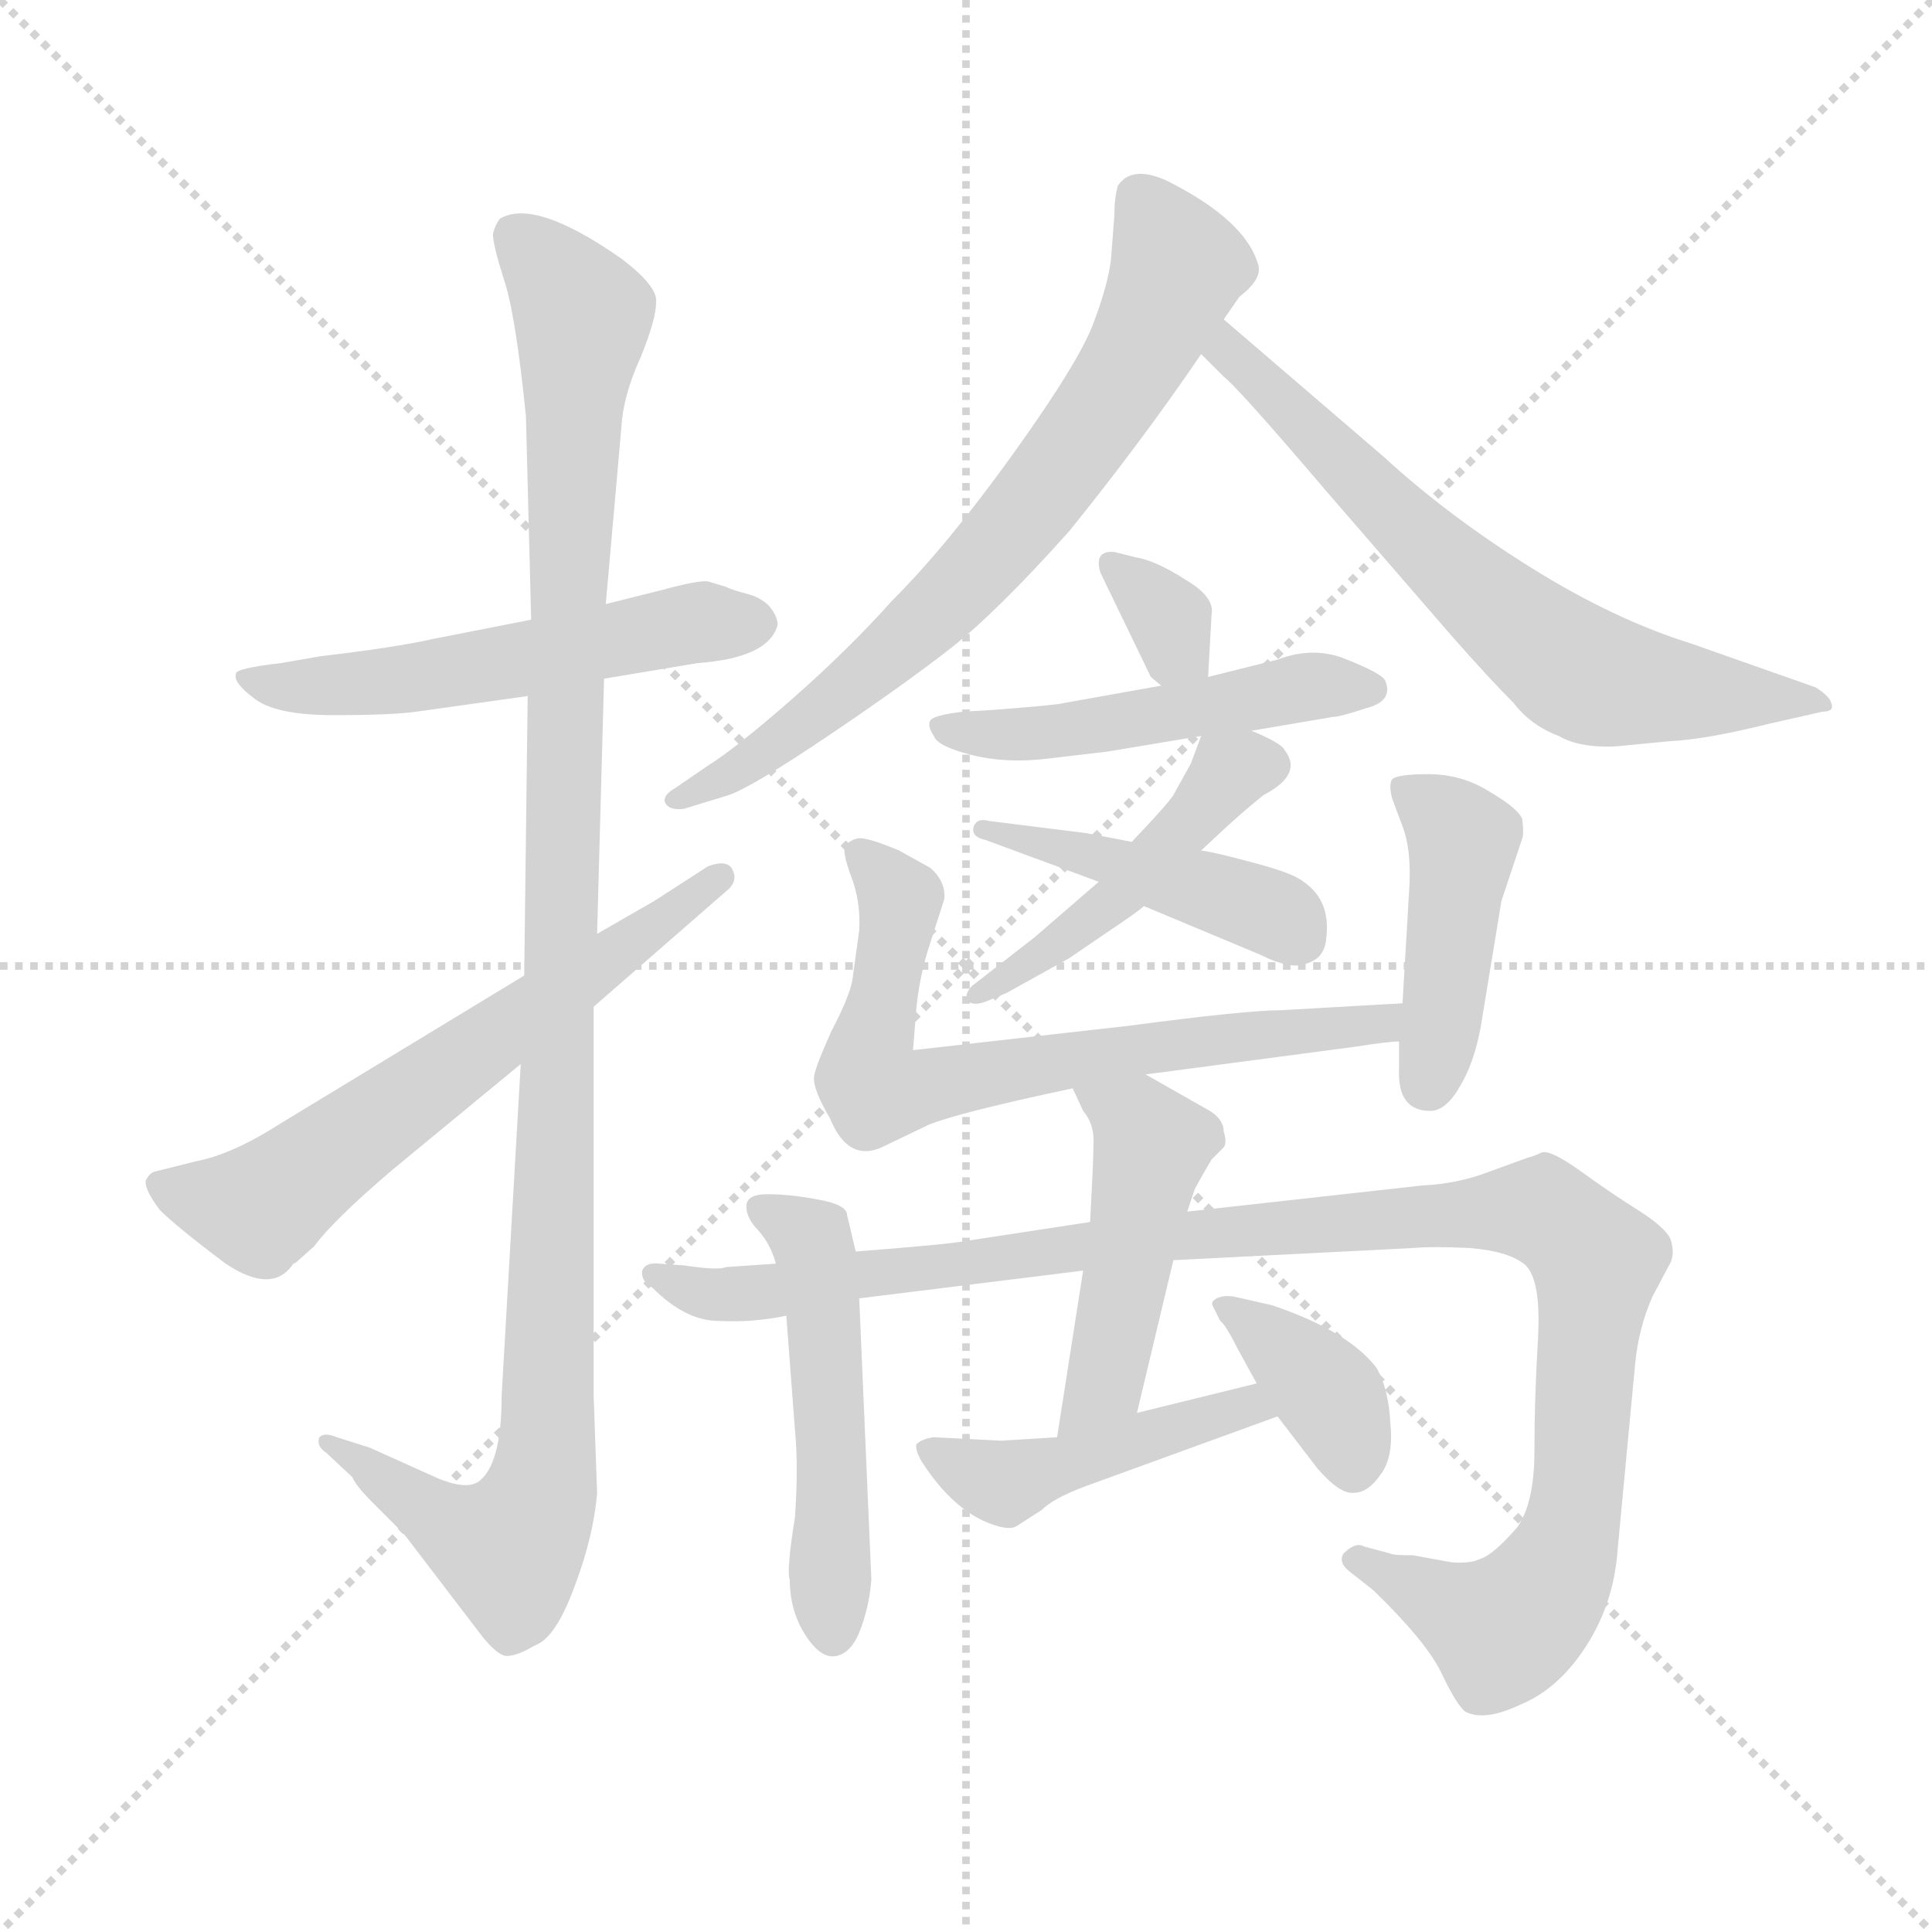 <svg version="1.1" viewBox="0 0 1024 1024" xmlns="http://www.w3.org/2000/svg">
  <g stroke="lightgray" stroke-dasharray="1,1" stroke-width="1" transform="scale(4, 4)">
    <line x1="0" y1="0" x2="256" y2="256"></line>
    <line x1="256" y1="0" x2="0" y2="256"></line>
    <line x1="128" y1="0" x2="128" y2="256"></line>
    <line x1="0" y1="128" x2="256" y2="128"></line>
  </g>
  <g transform="scale(0.92, -0.92) translate(60, -830)">
    <style type="text/css">
      
        @keyframes keyframes0 {
          from {
            stroke: blue;
            stroke-dashoffset: 554;
            stroke-width: 128;
          }
          64% {
            animation-timing-function: step-end;
            stroke: blue;
            stroke-dashoffset: 0;
            stroke-width: 128;
          }
          to {
            stroke: black;
            stroke-width: 1024;
          }
        }
        #make-me-a-hanzi-animation-0 {
          animation: keyframes0 0.701s both;
          animation-delay: 0s;
          animation-timing-function: linear;
        }
      
        @keyframes keyframes1 {
          from {
            stroke: blue;
            stroke-dashoffset: 1156;
            stroke-width: 128;
          }
          79% {
            animation-timing-function: step-end;
            stroke: blue;
            stroke-dashoffset: 0;
            stroke-width: 128;
          }
          to {
            stroke: black;
            stroke-width: 1024;
          }
        }
        #make-me-a-hanzi-animation-1 {
          animation: keyframes1 1.191s both;
          animation-delay: 0.701s;
          animation-timing-function: linear;
        }
      
        @keyframes keyframes2 {
          from {
            stroke: blue;
            stroke-dashoffset: 642;
            stroke-width: 128;
          }
          68% {
            animation-timing-function: step-end;
            stroke: blue;
            stroke-dashoffset: 0;
            stroke-width: 128;
          }
          to {
            stroke: black;
            stroke-width: 1024;
          }
        }
        #make-me-a-hanzi-animation-2 {
          animation: keyframes2 0.772s both;
          animation-delay: 1.892s;
          animation-timing-function: linear;
        }
      
        @keyframes keyframes3 {
          from {
            stroke: blue;
            stroke-dashoffset: 732;
            stroke-width: 128;
          }
          70% {
            animation-timing-function: step-end;
            stroke: blue;
            stroke-dashoffset: 0;
            stroke-width: 128;
          }
          to {
            stroke: black;
            stroke-width: 1024;
          }
        }
        #make-me-a-hanzi-animation-3 {
          animation: keyframes3 0.846s both;
          animation-delay: 2.664s;
          animation-timing-function: linear;
        }
      
        @keyframes keyframes4 {
          from {
            stroke: blue;
            stroke-dashoffset: 679;
            stroke-width: 128;
          }
          69% {
            animation-timing-function: step-end;
            stroke: blue;
            stroke-dashoffset: 0;
            stroke-width: 128;
          }
          to {
            stroke: black;
            stroke-width: 1024;
          }
        }
        #make-me-a-hanzi-animation-4 {
          animation: keyframes4 0.803s both;
          animation-delay: 3.51s;
          animation-timing-function: linear;
        }
      
        @keyframes keyframes5 {
          from {
            stroke: blue;
            stroke-dashoffset: 327;
            stroke-width: 128;
          }
          52% {
            animation-timing-function: step-end;
            stroke: blue;
            stroke-dashoffset: 0;
            stroke-width: 128;
          }
          to {
            stroke: black;
            stroke-width: 1024;
          }
        }
        #make-me-a-hanzi-animation-5 {
          animation: keyframes5 0.516s both;
          animation-delay: 4.312s;
          animation-timing-function: linear;
        }
      
        @keyframes keyframes6 {
          from {
            stroke: blue;
            stroke-dashoffset: 506;
            stroke-width: 128;
          }
          62% {
            animation-timing-function: step-end;
            stroke: blue;
            stroke-dashoffset: 0;
            stroke-width: 128;
          }
          to {
            stroke: black;
            stroke-width: 1024;
          }
        }
        #make-me-a-hanzi-animation-6 {
          animation: keyframes6 0.662s both;
          animation-delay: 4.828s;
          animation-timing-function: linear;
        }
      
        @keyframes keyframes7 {
          from {
            stroke: blue;
            stroke-dashoffset: 471;
            stroke-width: 128;
          }
          61% {
            animation-timing-function: step-end;
            stroke: blue;
            stroke-dashoffset: 0;
            stroke-width: 128;
          }
          to {
            stroke: black;
            stroke-width: 1024;
          }
        }
        #make-me-a-hanzi-animation-7 {
          animation: keyframes7 0.633s both;
          animation-delay: 5.49s;
          animation-timing-function: linear;
        }
      
        @keyframes keyframes8 {
          from {
            stroke: blue;
            stroke-dashoffset: 451;
            stroke-width: 128;
          }
          59% {
            animation-timing-function: step-end;
            stroke: blue;
            stroke-dashoffset: 0;
            stroke-width: 128;
          }
          to {
            stroke: black;
            stroke-width: 1024;
          }
        }
        #make-me-a-hanzi-animation-8 {
          animation: keyframes8 0.617s both;
          animation-delay: 6.124s;
          animation-timing-function: linear;
        }
      
        @keyframes keyframes9 {
          from {
            stroke: blue;
            stroke-dashoffset: 708;
            stroke-width: 128;
          }
          70% {
            animation-timing-function: step-end;
            stroke: blue;
            stroke-dashoffset: 0;
            stroke-width: 128;
          }
          to {
            stroke: black;
            stroke-width: 1024;
          }
        }
        #make-me-a-hanzi-animation-9 {
          animation: keyframes9 0.826s both;
          animation-delay: 6.741s;
          animation-timing-function: linear;
        }
      
        @keyframes keyframes10 {
          from {
            stroke: blue;
            stroke-dashoffset: 444;
            stroke-width: 128;
          }
          59% {
            animation-timing-function: step-end;
            stroke: blue;
            stroke-dashoffset: 0;
            stroke-width: 128;
          }
          to {
            stroke: black;
            stroke-width: 1024;
          }
        }
        #make-me-a-hanzi-animation-10 {
          animation: keyframes10 0.611s both;
          animation-delay: 7.567s;
          animation-timing-function: linear;
        }
      
        @keyframes keyframes11 {
          from {
            stroke: blue;
            stroke-dashoffset: 515;
            stroke-width: 128;
          }
          63% {
            animation-timing-function: step-end;
            stroke: blue;
            stroke-dashoffset: 0;
            stroke-width: 128;
          }
          to {
            stroke: black;
            stroke-width: 1024;
          }
        }
        #make-me-a-hanzi-animation-11 {
          animation: keyframes11 0.669s both;
          animation-delay: 8.178s;
          animation-timing-function: linear;
        }
      
        @keyframes keyframes12 {
          from {
            stroke: blue;
            stroke-dashoffset: 1134;
            stroke-width: 128;
          }
          79% {
            animation-timing-function: step-end;
            stroke: blue;
            stroke-dashoffset: 0;
            stroke-width: 128;
          }
          to {
            stroke: black;
            stroke-width: 1024;
          }
        }
        #make-me-a-hanzi-animation-12 {
          animation: keyframes12 1.173s both;
          animation-delay: 8.847s;
          animation-timing-function: linear;
        }
      
        @keyframes keyframes13 {
          from {
            stroke: blue;
            stroke-dashoffset: 477;
            stroke-width: 128;
          }
          61% {
            animation-timing-function: step-end;
            stroke: blue;
            stroke-dashoffset: 0;
            stroke-width: 128;
          }
          to {
            stroke: black;
            stroke-width: 1024;
          }
        }
        #make-me-a-hanzi-animation-13 {
          animation: keyframes13 0.638s both;
          animation-delay: 10.02s;
          animation-timing-function: linear;
        }
      
        @keyframes keyframes14 {
          from {
            stroke: blue;
            stroke-dashoffset: 461;
            stroke-width: 128;
          }
          60% {
            animation-timing-function: step-end;
            stroke: blue;
            stroke-dashoffset: 0;
            stroke-width: 128;
          }
          to {
            stroke: black;
            stroke-width: 1024;
          }
        }
        #make-me-a-hanzi-animation-14 {
          animation: keyframes14 0.625s both;
          animation-delay: 10.658s;
          animation-timing-function: linear;
        }
      
        @keyframes keyframes15 {
          from {
            stroke: blue;
            stroke-dashoffset: 377;
            stroke-width: 128;
          }
          55% {
            animation-timing-function: step-end;
            stroke: blue;
            stroke-dashoffset: 0;
            stroke-width: 128;
          }
          to {
            stroke: black;
            stroke-width: 1024;
          }
        }
        #make-me-a-hanzi-animation-15 {
          animation: keyframes15 0.557s both;
          animation-delay: 11.283s;
          animation-timing-function: linear;
        }
      
    </style>
    
      <path d="M 321 490 L 289 482 L 246 473 L 190 462 Q 168 457 125 452 L 102 448 Q 76 445 76 442 Q 74 437 86 428 Q 98 418 132 418 Q 166 418 180 420 L 244 429 L 288 439 L 342 448 Q 383 451 388 470 Q 388 475 383 481 Q 378 486 370 488 Q 362 490 358 492 L 348 495 Q 343 496 321 490 Z" fill="lightgray"></path>
    
      <path d="M 289 482 L 298 584 Q 299 602 309 624 Q 318 646 318 656 Q 319 665 298 681 Q 248 716 228 704 Q 225 700 224 695 Q 224 689 230 670 Q 237 650 243 590 L 246 473 L 244 429 L 242 268 L 240 217 L 229 26 Q 229 -15 215 -24 Q 208 -28 193 -22 L 153 -4 L 134 2 Q 127 5 124 2 Q 122 -3 128 -7 L 143 -21 Q 145 -26 155 -36 L 168 -49 Q 174 -55 176 -58 L 218 -113 Q 227 -124 232 -124 Q 238 -124 248 -118 Q 260 -114 271 -84 Q 282 -55 284 -30 L 282 26 L 282 250 L 284 292 L 288 439 L 289 482 Z" fill="lightgray"></path>
    
      <path d="M 242 268 L 102 183 Q 74 165 53 161 L 29 155 Q 26 154 24 150 Q 23 145 32 133 Q 42 123 70 102 Q 97 84 109 102 Q 110 102 112 104 L 121 112 Q 132 127 166 156 L 240 217 L 282 250 L 360 318 Q 365 323 362 329 Q 359 335 348 331 L 317 311 L 284 292 L 242 268 Z" fill="lightgray"></path>
    
      <path d="M 645 646 L 654 659 Q 667 669 665 677 Q 658 703 612 726 Q 592 735 584 723 Q 582 716 582 706 L 580 680 Q 578 665 570 644 Q 562 622 524 569 Q 486 516 454 484 Q 428 455 396 427 Q 364 399 348 389 L 329 376 Q 322 372 323 368 Q 325 363 334 364 L 360 372 Q 374 377 417 406 Q 460 435 487 456 Q 514 477 556 524 Q 598 576 632 626 L 645 646 Z" fill="lightgray"></path>
    
      <path d="M 959 413 L 990 420 Q 997 420 995 425 Q 994 429 986 434 L 915 459 Q 870 473 822 503 Q 774 533 737 567 L 645 646 C 622 666 611 647 632 626 L 645 613 Q 653 607 705 546 L 776 464 Q 798 439 812 425 Q 822 412 838 406 Q 850 399 871 400 L 902 403 Q 923 404 959 413 Z" fill="lightgray"></path>
    
      <path d="M 603 440 L 609 435 C 632 416 635 414 636 440 L 638 476 Q 640 486 623 496 Q 606 507 594 509 L 582 512 Q 570 513 574 500 L 603 440 Z" fill="lightgray"></path>
    
      <path d="M 609 435 L 553 425 Q 551 424 512 421 L 495 420 Q 478 418 476 415 Q 474 412 478 406 Q 480 400 500 395 Q 520 390 544 393 L 578 397 L 632 406 L 661 409 L 708 417 Q 712 417 727 422 Q 743 426 738 438 Q 736 442 716 450 Q 697 458 676 450 L 636 440 L 609 435 Z" fill="lightgray"></path>
    
      <path d="M 632 406 L 626 390 L 616 372 Q 613 367 592 345 L 573 322 L 536 290 L 500 262 Q 496 258 497 254 Q 500 250 508 253 L 520 258 L 556 278 L 578 293 Q 596 305 599 308 L 632 340 L 647 354 Q 658 364 668 372 Q 691 384 680 398 Q 678 402 661 409 C 637 419 637 419 632 406 Z" fill="lightgray"></path>
    
      <path d="M 592 345 L 566 350 L 510 357 Q 503 359 501 354 Q 499 348 508 346 L 573 322 L 599 308 L 666 280 Q 684 271 693 275 Q 703 278 704 289 Q 707 311 691 322 Q 685 327 662 333 Q 640 339 632 340 L 592 345 Z" fill="lightgray"></path>
    
      <path d="M 600 211 L 721 227 Q 740 230 746 230 C 776 233 778 254 748 252 L 678 248 Q 658 248 590 239 L 466 225 L 468 250 Q 470 269 476 287 L 484 312 Q 485 322 476 330 L 458 340 Q 439 348 434 347 Q 430 346 427 343 Q 425 340 430 326 Q 436 311 435 294 L 431 265 Q 429 255 419 236 Q 410 216 409 210 Q 408 203 418 186 Q 429 159 450 170 L 475 182 Q 492 189 558 203 L 600 211 Z" fill="lightgray"></path>
    
      <path d="M 746 230 L 746 214 Q 745 190 764 190 Q 773 190 781 204 Q 789 217 793 238 L 805 311 L 817 347 Q 818 350 817 358 Q 815 364 798 374 Q 782 384 763 384 Q 745 384 742 381 Q 740 378 742 370 L 748 354 Q 753 341 752 320 L 748 252 L 746 230 Z" fill="lightgray"></path>
    
      <path d="M 442 -80 L 435 82 L 433 109 L 428 130 Q 428 136 411 139 Q 395 142 382 142 Q 370 142 370 135 Q 370 128 377 121 Q 384 113 387 102 L 393 72 L 398 6 Q 400 -15 398 -44 Q 393 -75 395 -80 Q 395 -98 404 -112 Q 413 -126 422 -124 Q 431 -122 436 -108 Q 441 -94 442 -80 Z" fill="lightgray"></path>
    
      <path d="M 435 82 L 564 98 L 616 104 L 754 111 Q 765 112 787 111 Q 810 109 819 101 Q 828 92 826 58 Q 824 24 824 -6 Q 824 -36 814 -50 Q 800 -66 793 -68 Q 787 -71 776 -70 L 754 -66 Q 742 -66 741 -65 L 726 -61 Q 721 -58 714 -65 Q 711 -70 717 -75 L 731 -86 Q 761 -115 770 -133 Q 779 -152 784 -156 Q 795 -162 816 -152 Q 838 -143 854 -118 Q 870 -93 872 -62 L 882 44 Q 884 65 892 83 L 901 100 Q 905 106 903 114 Q 902 121 885 132 Q 869 142 851 155 Q 833 168 828 166 Q 824 164 820 163 L 798 155 Q 780 148 759 147 L 624 132 L 568 126 L 496 115 Q 485 113 433 109 L 387 102 L 358 100 Q 354 98 334 101 L 320 102 Q 312 103 310 98 Q 309 92 316 88 Q 335 69 354 69 Q 374 68 393 72 L 435 82 Z" fill="lightgray"></path>
    
      <path d="M 564 98 L 549 2 C 544 -28 588 -13 595 16 L 616 104 L 624 132 L 628 144 Q 628 145 638 162 L 645 169 Q 647 172 645 178 Q 645 185 637 190 L 600 211 C 574 226 545 230 558 203 L 564 190 Q 570 183 570 173 Q 570 162 568 126 L 564 98 Z" fill="lightgray"></path>
    
      <path d="M 549 2 L 517 0 L 478 2 Q 471 1 468 -2 Q 467 -5 471 -12 Q 489 -40 511 -48 Q 522 -52 526 -49 L 540 -40 Q 547 -33 566 -26 L 676 14 C 704 24 693 40 664 33 L 595 16 L 549 2 Z" fill="lightgray"></path>
    
      <path d="M 676 14 L 699 -16 Q 712 -31 720 -30 Q 728 -30 735 -20 Q 743 -10 741 10 Q 740 30 733 42 Q 717 63 673 78 L 651 83 Q 645 84 641 82 Q 637 80 639 77 L 643 69 Q 646 67 653 53 L 664 33 L 676 14 Z" fill="lightgray"></path>
    
    
      <clipPath id="make-me-a-hanzi-clip-0">
        <path d="M 321 490 L 289 482 L 246 473 L 190 462 Q 168 457 125 452 L 102 448 Q 76 445 76 442 Q 74 437 86 428 Q 98 418 132 418 Q 166 418 180 420 L 244 429 L 288 439 L 342 448 Q 383 451 388 470 Q 388 475 383 481 Q 378 486 370 488 Q 362 490 358 492 L 348 495 Q 343 496 321 490 Z"></path>
      </clipPath>
      <path clip-path="url(#make-me-a-hanzi-clip-0)" d="M 81 440 L 140 435 L 345 471 L 376 471" fill="none" id="make-me-a-hanzi-animation-0" stroke-dasharray="426 852" stroke-linecap="round"></path>
    
      <clipPath id="make-me-a-hanzi-clip-1">
        <path d="M 289 482 L 298 584 Q 299 602 309 624 Q 318 646 318 656 Q 319 665 298 681 Q 248 716 228 704 Q 225 700 224 695 Q 224 689 230 670 Q 237 650 243 590 L 246 473 L 244 429 L 242 268 L 240 217 L 229 26 Q 229 -15 215 -24 Q 208 -28 193 -22 L 153 -4 L 134 2 Q 127 5 124 2 Q 122 -3 128 -7 L 143 -21 Q 145 -26 155 -36 L 168 -49 Q 174 -55 176 -58 L 218 -113 Q 227 -124 232 -124 Q 238 -124 248 -118 Q 260 -114 271 -84 Q 282 -55 284 -30 L 282 26 L 282 250 L 284 292 L 288 439 L 289 482 Z"></path>
      </clipPath>
      <path clip-path="url(#make-me-a-hanzi-clip-1)" d="M 236 695 L 259 673 L 276 644 L 270 602 L 255 -10 L 251 -32 L 234 -63 L 199 -49 L 129 -1" fill="none" id="make-me-a-hanzi-animation-1" stroke-dasharray="1028 2056" stroke-linecap="round"></path>
    
      <clipPath id="make-me-a-hanzi-clip-2">
        <path d="M 242 268 L 102 183 Q 74 165 53 161 L 29 155 Q 26 154 24 150 Q 23 145 32 133 Q 42 123 70 102 Q 97 84 109 102 Q 110 102 112 104 L 121 112 Q 132 127 166 156 L 240 217 L 282 250 L 360 318 Q 365 323 362 329 Q 359 335 348 331 L 317 311 L 284 292 L 242 268 Z"></path>
      </clipPath>
      <path clip-path="url(#make-me-a-hanzi-clip-2)" d="M 31 148 L 90 134 L 354 325" fill="none" id="make-me-a-hanzi-animation-2" stroke-dasharray="514 1028" stroke-linecap="round"></path>
    
      <clipPath id="make-me-a-hanzi-clip-3">
        <path d="M 645 646 L 654 659 Q 667 669 665 677 Q 658 703 612 726 Q 592 735 584 723 Q 582 716 582 706 L 580 680 Q 578 665 570 644 Q 562 622 524 569 Q 486 516 454 484 Q 428 455 396 427 Q 364 399 348 389 L 329 376 Q 322 372 323 368 Q 325 363 334 364 L 360 372 Q 374 377 417 406 Q 460 435 487 456 Q 514 477 556 524 Q 598 576 632 626 L 645 646 Z"></path>
      </clipPath>
      <path clip-path="url(#make-me-a-hanzi-clip-3)" d="M 595 717 L 618 674 L 570 585 L 511 510 L 470 469 L 388 401 L 330 369" fill="none" id="make-me-a-hanzi-animation-3" stroke-dasharray="604 1208" stroke-linecap="round"></path>
    
      <clipPath id="make-me-a-hanzi-clip-4">
        <path d="M 959 413 L 990 420 Q 997 420 995 425 Q 994 429 986 434 L 915 459 Q 870 473 822 503 Q 774 533 737 567 L 645 646 C 622 666 611 647 632 626 L 645 613 Q 653 607 705 546 L 776 464 Q 798 439 812 425 Q 822 412 838 406 Q 850 399 871 400 L 902 403 Q 923 404 959 413 Z"></path>
      </clipPath>
      <path clip-path="url(#make-me-a-hanzi-clip-4)" d="M 647 637 L 650 625 L 757 519 L 846 445 L 875 435 L 988 427" fill="none" id="make-me-a-hanzi-animation-4" stroke-dasharray="551 1102" stroke-linecap="round"></path>
    
      <clipPath id="make-me-a-hanzi-clip-5">
        <path d="M 603 440 L 609 435 C 632 416 635 414 636 440 L 638 476 Q 640 486 623 496 Q 606 507 594 509 L 582 512 Q 570 513 574 500 L 603 440 Z"></path>
      </clipPath>
      <path clip-path="url(#make-me-a-hanzi-clip-5)" d="M 586 501 L 614 473 L 617 457 L 628 446" fill="none" id="make-me-a-hanzi-animation-5" stroke-dasharray="199 398" stroke-linecap="round"></path>
    
      <clipPath id="make-me-a-hanzi-clip-6">
        <path d="M 609 435 L 553 425 Q 551 424 512 421 L 495 420 Q 478 418 476 415 Q 474 412 478 406 Q 480 400 500 395 Q 520 390 544 393 L 578 397 L 632 406 L 661 409 L 708 417 Q 712 417 727 422 Q 743 426 738 438 Q 736 442 716 450 Q 697 458 676 450 L 636 440 L 609 435 Z"></path>
      </clipPath>
      <path clip-path="url(#make-me-a-hanzi-clip-6)" d="M 481 411 L 548 408 L 688 434 L 729 433" fill="none" id="make-me-a-hanzi-animation-6" stroke-dasharray="378 756" stroke-linecap="round"></path>
    
      <clipPath id="make-me-a-hanzi-clip-7">
        <path d="M 632 406 L 626 390 L 616 372 Q 613 367 592 345 L 573 322 L 536 290 L 500 262 Q 496 258 497 254 Q 500 250 508 253 L 520 258 L 556 278 L 578 293 Q 596 305 599 308 L 632 340 L 647 354 Q 658 364 668 372 Q 691 384 680 398 Q 678 402 661 409 C 637 419 637 419 632 406 Z"></path>
      </clipPath>
      <path clip-path="url(#make-me-a-hanzi-clip-7)" d="M 667 389 L 648 385 L 595 323 L 503 256" fill="none" id="make-me-a-hanzi-animation-7" stroke-dasharray="343 686" stroke-linecap="round"></path>
    
      <clipPath id="make-me-a-hanzi-clip-8">
        <path d="M 592 345 L 566 350 L 510 357 Q 503 359 501 354 Q 499 348 508 346 L 573 322 L 599 308 L 666 280 Q 684 271 693 275 Q 703 278 704 289 Q 707 311 691 322 Q 685 327 662 333 Q 640 339 632 340 L 592 345 Z"></path>
      </clipPath>
      <path clip-path="url(#make-me-a-hanzi-clip-8)" d="M 507 352 L 665 308 L 689 289" fill="none" id="make-me-a-hanzi-animation-8" stroke-dasharray="323 646" stroke-linecap="round"></path>
    
      <clipPath id="make-me-a-hanzi-clip-9">
        <path d="M 600 211 L 721 227 Q 740 230 746 230 C 776 233 778 254 748 252 L 678 248 Q 658 248 590 239 L 466 225 L 468 250 Q 470 269 476 287 L 484 312 Q 485 322 476 330 L 458 340 Q 439 348 434 347 Q 430 346 427 343 Q 425 340 430 326 Q 436 311 435 294 L 431 265 Q 429 255 419 236 Q 410 216 409 210 Q 408 203 418 186 Q 429 159 450 170 L 475 182 Q 492 189 558 203 L 600 211 Z"></path>
      </clipPath>
      <path clip-path="url(#make-me-a-hanzi-clip-9)" d="M 433 340 L 457 314 L 439 218 L 445 202 L 602 228 L 736 240 L 741 247" fill="none" id="make-me-a-hanzi-animation-9" stroke-dasharray="580 1160" stroke-linecap="round"></path>
    
      <clipPath id="make-me-a-hanzi-clip-10">
        <path d="M 746 230 L 746 214 Q 745 190 764 190 Q 773 190 781 204 Q 789 217 793 238 L 805 311 L 817 347 Q 818 350 817 358 Q 815 364 798 374 Q 782 384 763 384 Q 745 384 742 381 Q 740 378 742 370 L 748 354 Q 753 341 752 320 L 748 252 L 746 230 Z"></path>
      </clipPath>
      <path clip-path="url(#make-me-a-hanzi-clip-10)" d="M 748 376 L 783 346 L 763 206" fill="none" id="make-me-a-hanzi-animation-10" stroke-dasharray="316 632" stroke-linecap="round"></path>
    
      <clipPath id="make-me-a-hanzi-clip-11">
        <path d="M 442 -80 L 435 82 L 433 109 L 428 130 Q 428 136 411 139 Q 395 142 382 142 Q 370 142 370 135 Q 370 128 377 121 Q 384 113 387 102 L 393 72 L 398 6 Q 400 -15 398 -44 Q 393 -75 395 -80 Q 395 -98 404 -112 Q 413 -126 422 -124 Q 431 -122 436 -108 Q 441 -94 442 -80 Z"></path>
      </clipPath>
      <path clip-path="url(#make-me-a-hanzi-clip-11)" d="M 380 131 L 401 122 L 411 99 L 420 -15 L 420 -112" fill="none" id="make-me-a-hanzi-animation-11" stroke-dasharray="387 774" stroke-linecap="round"></path>
    
      <clipPath id="make-me-a-hanzi-clip-12">
        <path d="M 435 82 L 564 98 L 616 104 L 754 111 Q 765 112 787 111 Q 810 109 819 101 Q 828 92 826 58 Q 824 24 824 -6 Q 824 -36 814 -50 Q 800 -66 793 -68 Q 787 -71 776 -70 L 754 -66 Q 742 -66 741 -65 L 726 -61 Q 721 -58 714 -65 Q 711 -70 717 -75 L 731 -86 Q 761 -115 770 -133 Q 779 -152 784 -156 Q 795 -162 816 -152 Q 838 -143 854 -118 Q 870 -93 872 -62 L 882 44 Q 884 65 892 83 L 901 100 Q 905 106 903 114 Q 902 121 885 132 Q 869 142 851 155 Q 833 168 828 166 Q 824 164 820 163 L 798 155 Q 780 148 759 147 L 624 132 L 568 126 L 496 115 Q 485 113 433 109 L 387 102 L 358 100 Q 354 98 334 101 L 320 102 Q 312 103 310 98 Q 309 92 316 88 Q 335 69 354 69 Q 374 68 393 72 L 435 82 Z"></path>
      </clipPath>
      <path clip-path="url(#make-me-a-hanzi-clip-12)" d="M 317 95 L 361 84 L 633 120 L 814 133 L 839 126 L 860 103 L 850 -22 L 836 -76 L 806 -109 L 722 -68" fill="none" id="make-me-a-hanzi-animation-12" stroke-dasharray="1006 2012" stroke-linecap="round"></path>
    
      <clipPath id="make-me-a-hanzi-clip-13">
        <path d="M 564 98 L 549 2 C 544 -28 588 -13 595 16 L 616 104 L 624 132 L 628 144 Q 628 145 638 162 L 645 169 Q 647 172 645 178 Q 645 185 637 190 L 600 211 C 574 226 545 230 558 203 L 564 190 Q 570 183 570 173 Q 570 162 568 126 L 564 98 Z"></path>
      </clipPath>
      <path clip-path="url(#make-me-a-hanzi-clip-13)" d="M 566 199 L 596 182 L 603 167 L 579 43 L 553 8" fill="none" id="make-me-a-hanzi-animation-13" stroke-dasharray="349 698" stroke-linecap="round"></path>
    
      <clipPath id="make-me-a-hanzi-clip-14">
        <path d="M 549 2 L 517 0 L 478 2 Q 471 1 468 -2 Q 467 -5 471 -12 Q 489 -40 511 -48 Q 522 -52 526 -49 L 540 -40 Q 547 -33 566 -26 L 676 14 C 704 24 693 40 664 33 L 595 16 L 549 2 Z"></path>
      </clipPath>
      <path clip-path="url(#make-me-a-hanzi-clip-14)" d="M 475 -5 L 516 -24 L 646 17 L 658 20 L 668 15" fill="none" id="make-me-a-hanzi-animation-14" stroke-dasharray="333 666" stroke-linecap="round"></path>
    
      <clipPath id="make-me-a-hanzi-clip-15">
        <path d="M 676 14 L 699 -16 Q 712 -31 720 -30 Q 728 -30 735 -20 Q 743 -10 741 10 Q 740 30 733 42 Q 717 63 673 78 L 651 83 Q 645 84 641 82 Q 637 80 639 77 L 643 69 Q 646 67 653 53 L 664 33 L 676 14 Z"></path>
      </clipPath>
      <path clip-path="url(#make-me-a-hanzi-clip-15)" d="M 647 77 L 707 25 L 720 -15" fill="none" id="make-me-a-hanzi-animation-15" stroke-dasharray="249 498" stroke-linecap="round"></path>
    
  </g>
</svg>